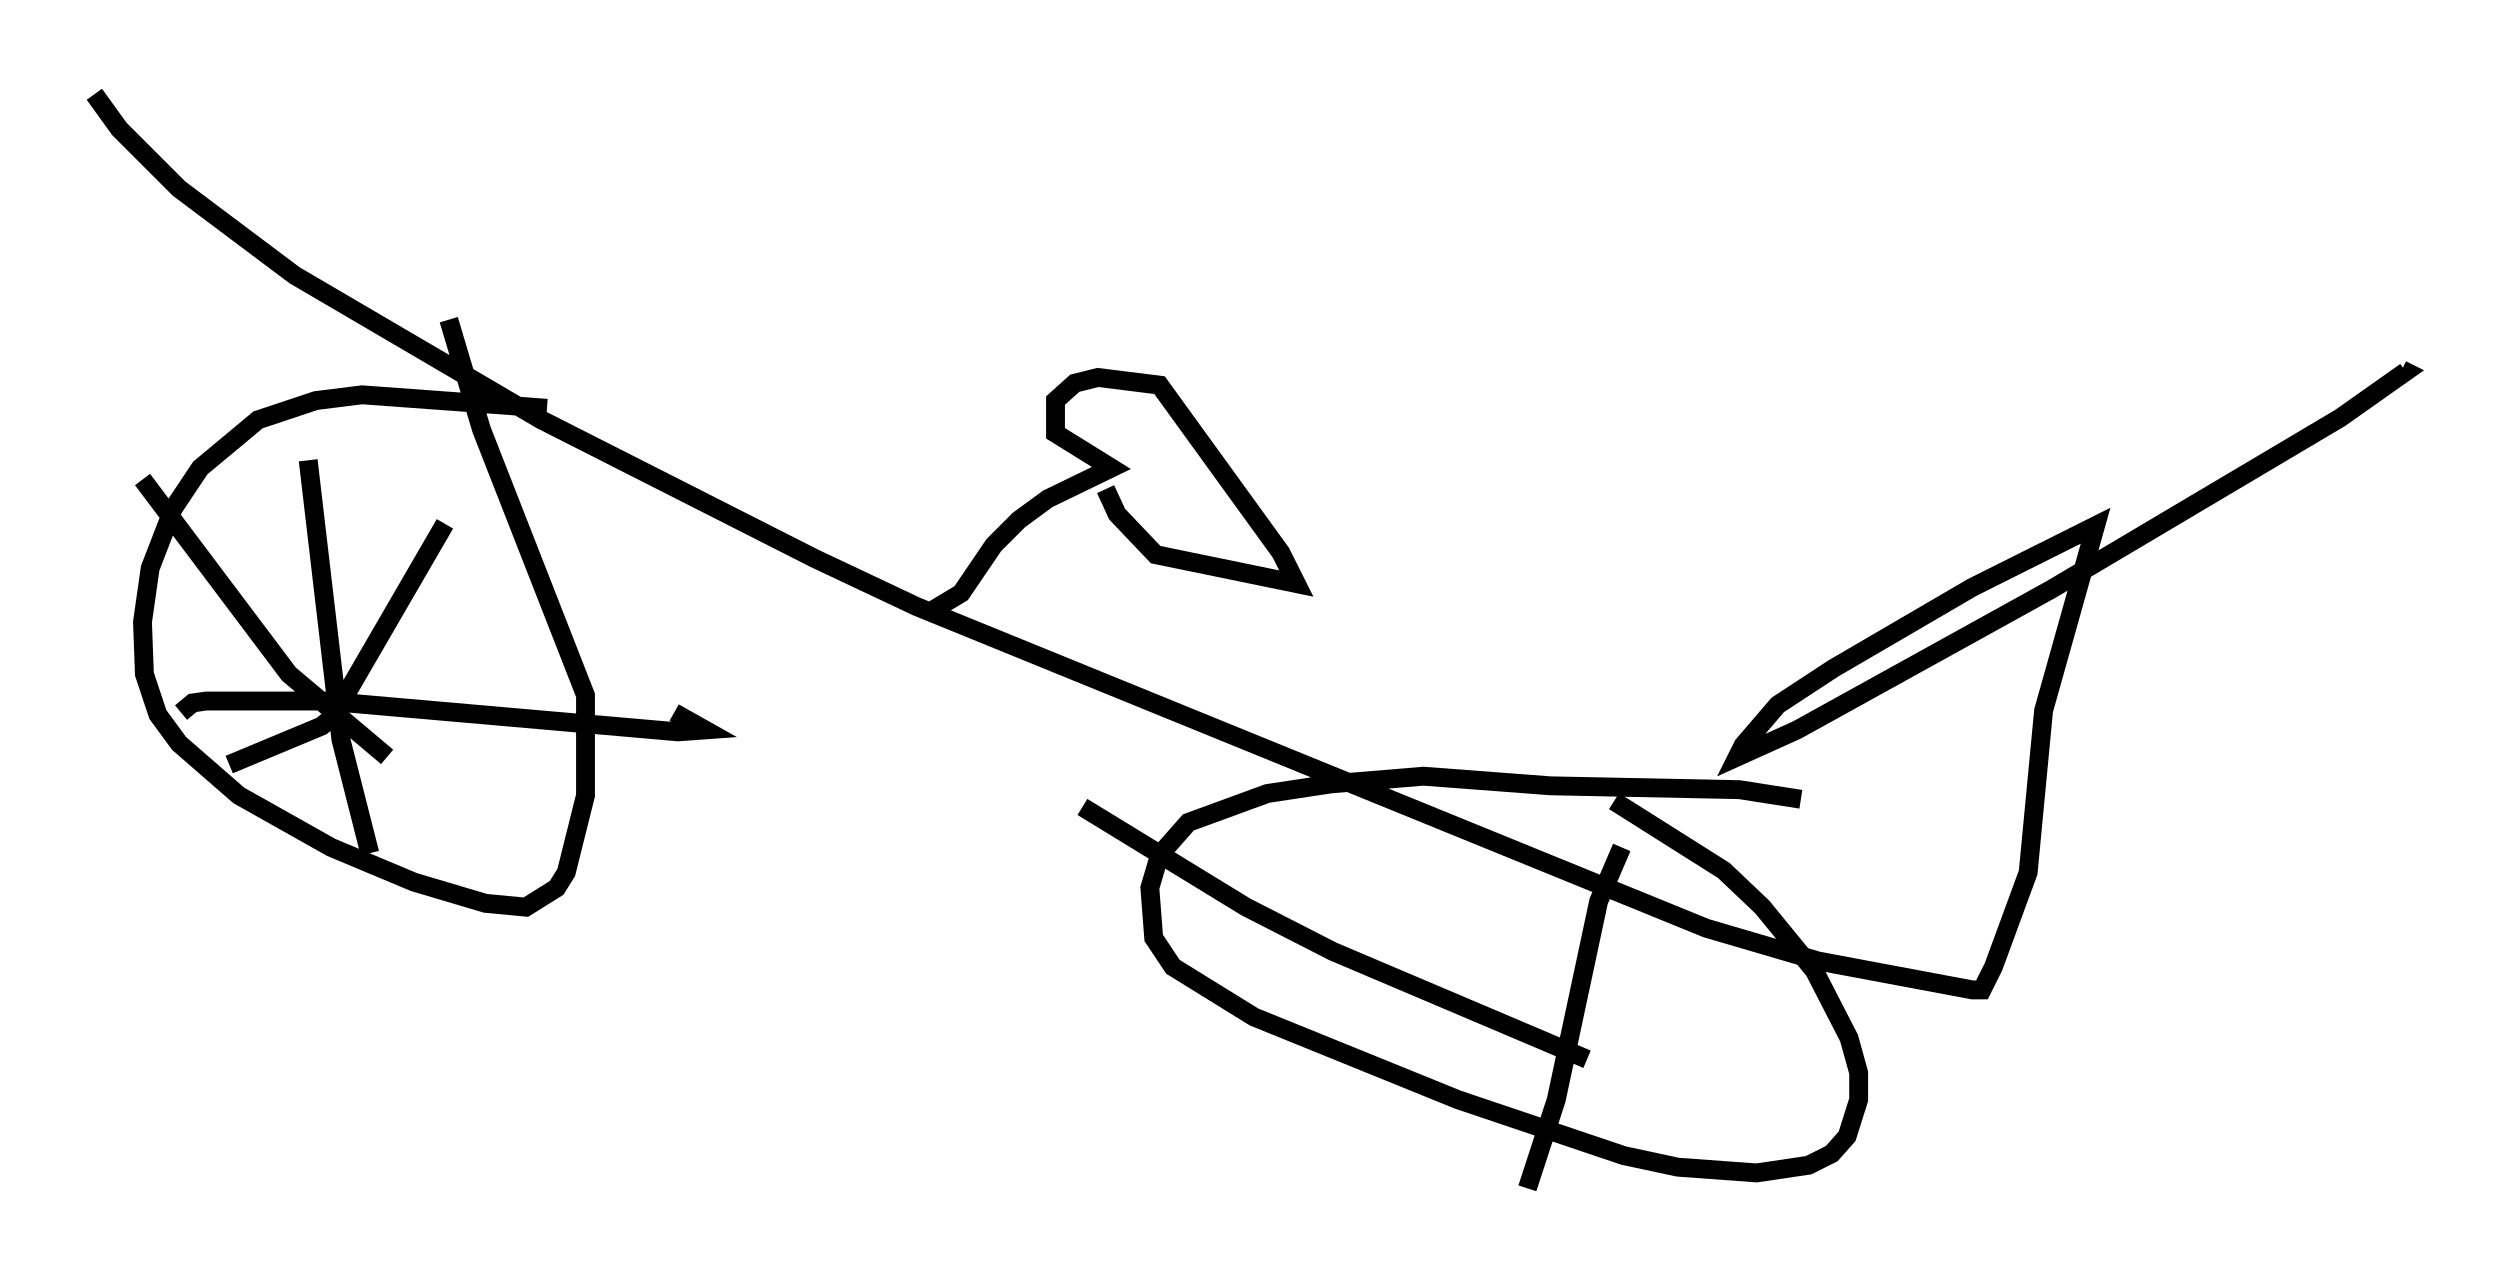 <?xml version="1.0" encoding="utf-8" ?>
<svg baseProfile="full" height="67.984" version="1.1" width="132.501" xmlns="http://www.w3.org/2000/svg" xmlns:ev="http://www.w3.org/2001/xml-events" xmlns:xlink="http://www.w3.org/1999/xlink"><defs /><rect fill="white" height="67.984" width="132.501" x="0" y="0" /><path d="M29.296, 20.619 m-0.306, 1.021 l-9.8, -0.715 -2.45, 0.306 l-3.063, 1.021 -3.063, 2.552 l-1.429, 2.144 -1.225, 3.165 l-0.408, 2.858 0.102, 2.756 l0.715, 2.144 1.123, 1.531 l3.165, 2.756 4.9, 2.756 l4.39, 1.838 3.777, 1.123 l2.144, 0.204 1.633, -1.021 l0.51, -0.817 1.021, -4.083 l0.0, -5.308 -5.513, -14.088 l-1.735, -5.819 m71.663, 25.419 l-3.267, -0.51 -10.004, -0.204 l-6.738, -0.51 -4.9, 0.408 l-3.369, 0.51 -4.185, 1.531 l-1.531, 1.735 -0.51, 1.735 l0.204, 2.654 1.021, 1.531 l4.288, 2.654 10.821, 4.39 l8.779, 2.96 2.858, 0.613 l4.185, 0.306 2.756, -0.408 l1.225, -0.613 0.817, -0.919 l0.613, -1.94 0.0, -1.429 l-0.51, -1.838 -1.838, -3.573 l-2.756, -3.369 -2.042, -1.94 l-5.819, -3.675 m-80.545, -37.465 l1.327, 1.838 3.165, 3.165 l6.125, 4.594 13.067, 7.656 l14.496, 7.35 5.41, 2.552 l41.855, 17.048 5.921, 1.735 l8.167, 1.531 0.51, 0.0 l0.613, -1.225 1.838, -5.002 l0.817, -8.575 2.756, -9.8 l-6.533, 3.267 -7.35, 4.288 l-2.96, 1.94 -1.838, 2.144 l-0.306, 0.613 3.165, -1.429 l13.475, -7.452 15.313, -9.086 l3.471, -2.45 -0.204, -0.102 m-77.89, 12.761 l1.531, -0.919 1.735, -2.552 l1.327, -1.327 1.531, -1.123 l3.369, -1.633 -2.96, -1.838 l0.0, -1.735 1.021, -0.919 l1.225, -0.306 3.267, 0.408 l6.431, 8.881 0.817, 1.633 l-7.452, -1.531 -2.042, -2.144 l-0.613, -1.327 m-42.263, -1.531 l1.735, 14.802 1.531, 6.023 m-10.004, -7.452 l0.613, -0.51 0.715, -0.102 l6.329, 0.0 18.681, 1.633 l1.429, -0.102 -1.633, -0.919 m-12.148, -10.004 l-5.921, 10.208 -0.613, 0.51 l-4.9, 2.042 m-4.594, -15.109 l7.758, 10.311 5.206, 4.39 m65.436, 4.798 l-1.225, 2.858 -2.246, 10.515 l-1.531, 4.696 m-23.582, -20.213 l8.677, 5.308 4.594, 2.348 l13.475, 5.717 " fill="none" stroke="black" stroke-width="1" /></svg>